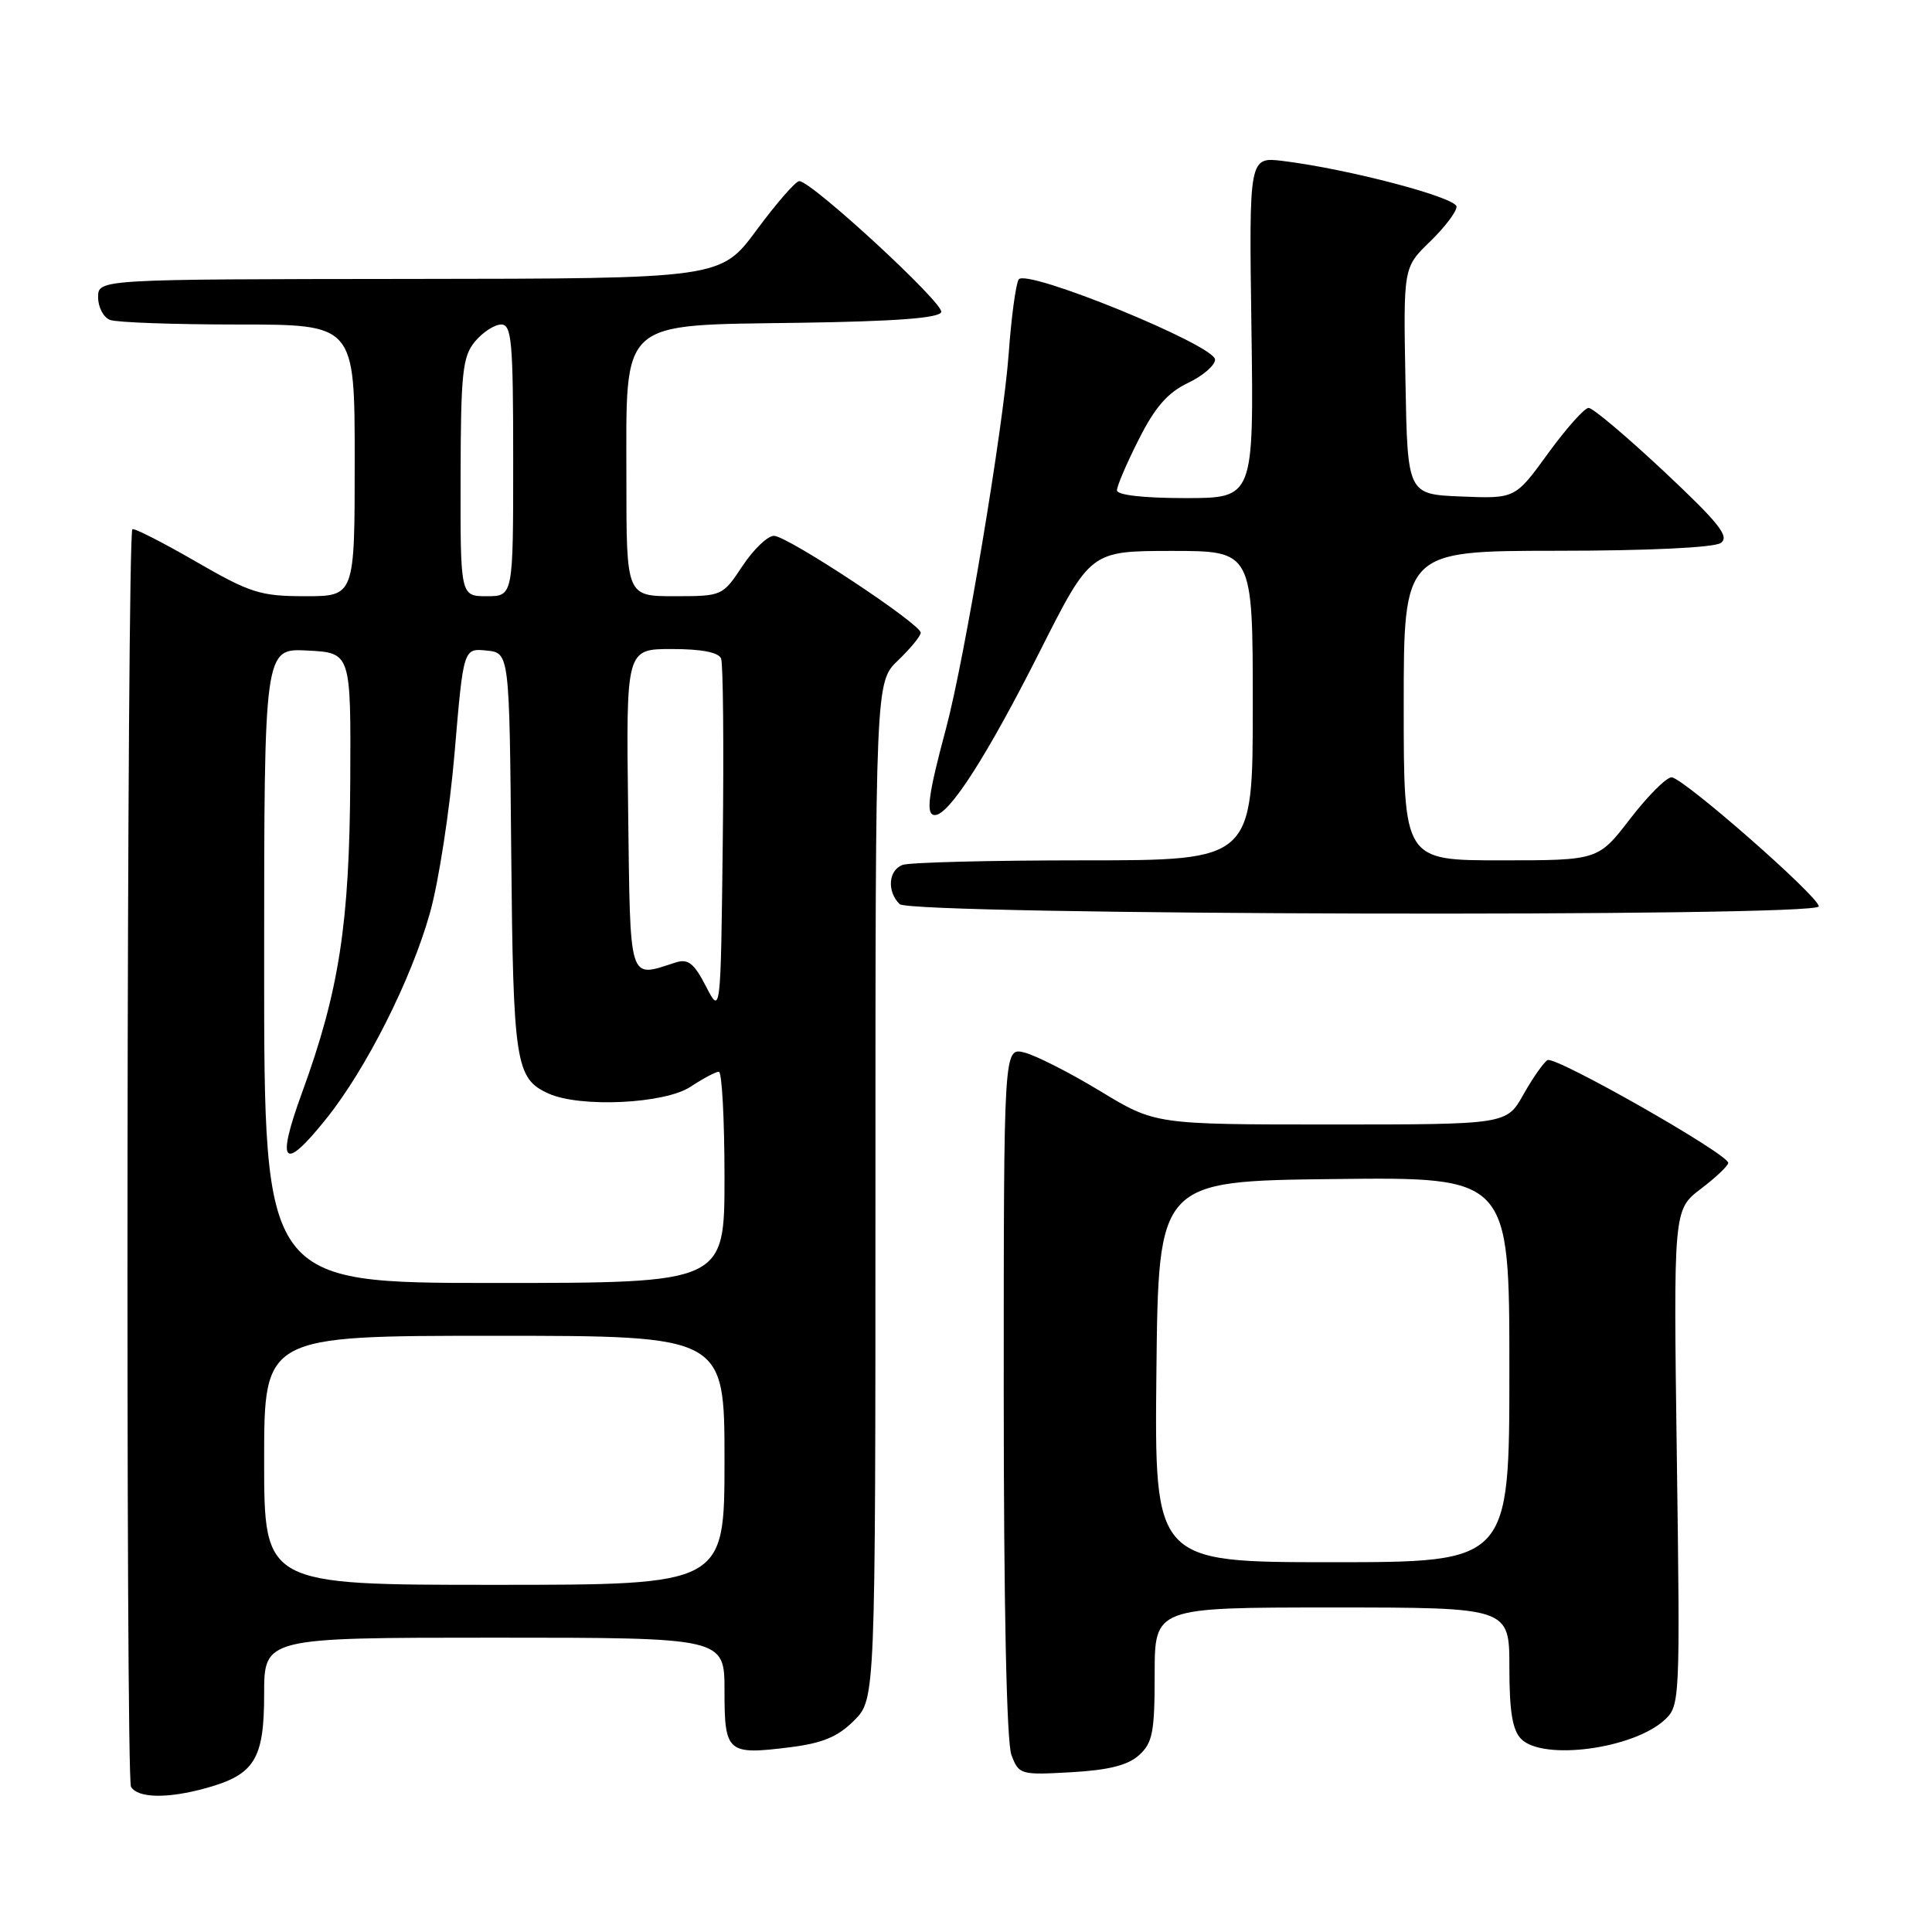 <?xml version="1.0" encoding="UTF-8" standalone="no"?>
<!DOCTYPE svg PUBLIC "-//W3C//DTD SVG 1.1//EN" "http://www.w3.org/Graphics/SVG/1.1/DTD/svg11.dtd" >
<svg xmlns="http://www.w3.org/2000/svg" xmlns:xlink="http://www.w3.org/1999/xlink" version="1.1" viewBox="0 0 256 256">
 <g >
 <path fill="currentColor"
d=" M 27.31 236.93 C 33.74 235.15 35.00 233.10 35.00 224.50 C 35.00 217.00 35.00 217.00 65.50 217.00 C 96.00 217.00 96.00 217.00 96.00 224.03 C 96.00 232.25 96.36 232.56 104.69 231.52 C 108.99 230.98 111.02 230.14 113.17 227.98 C 116.00 225.15 116.00 225.15 116.00 157.76 C 116.00 90.37 116.00 90.37 119.00 87.50 C 120.65 85.92 122.00 84.27 122.00 83.84 C 122.00 82.67 104.32 71.00 102.55 71.00 C 101.71 71.00 99.84 72.80 98.38 75.00 C 95.75 78.97 95.69 79.00 89.37 79.00 C 83.00 79.00 83.00 79.00 83.00 63.55 C 83.00 42.05 81.80 43.13 106.01 42.77 C 118.71 42.58 124.45 42.15 124.72 41.35 C 125.10 40.20 107.53 24.00 105.91 24.00 C 105.43 24.00 102.90 26.91 100.27 30.46 C 95.50 36.92 95.50 36.92 54.25 36.96 C 13.00 37.00 13.00 37.00 13.00 39.39 C 13.00 40.71 13.71 42.06 14.58 42.39 C 15.45 42.73 23.10 43.00 31.58 43.00 C 47.00 43.00 47.00 43.00 47.00 61.00 C 47.00 79.00 47.00 79.00 40.45 79.00 C 34.49 79.00 33.19 78.59 25.90 74.38 C 21.50 71.84 17.74 69.93 17.54 70.13 C 16.80 70.88 16.63 235.59 17.36 236.77 C 18.29 238.28 22.24 238.34 27.31 236.93 Z  M 150.93 232.57 C 152.73 230.94 153.00 229.52 153.00 221.85 C 153.00 213.00 153.00 213.00 176.50 213.00 C 200.00 213.00 200.00 213.00 200.00 220.93 C 200.00 226.80 200.41 229.26 201.57 230.43 C 204.47 233.33 216.40 231.74 220.57 227.90 C 222.60 226.03 222.63 225.36 222.19 193.15 C 221.74 160.30 221.74 160.30 225.37 157.53 C 227.37 156.01 229.00 154.46 229.00 154.09 C 229.00 152.91 206.04 139.86 205.05 140.47 C 204.52 140.79 203.09 142.85 201.86 145.03 C 199.63 149.00 199.63 149.00 176.35 149.00 C 153.07 149.00 153.07 149.00 145.79 144.58 C 141.78 142.15 137.26 139.85 135.75 139.47 C 133.00 138.78 133.00 138.78 133.00 184.33 C 133.00 212.80 133.38 230.87 134.02 232.55 C 135.01 235.15 135.22 235.21 141.94 234.83 C 146.89 234.55 149.44 233.91 150.93 232.57 Z  M 241.00 120.10 C 241.00 118.80 222.97 103.00 221.49 103.00 C 220.80 103.00 218.33 105.47 216.00 108.50 C 211.76 114.00 211.76 114.00 198.88 114.00 C 186.00 114.00 186.00 114.00 186.00 93.50 C 186.00 73.00 186.00 73.00 206.25 72.98 C 218.34 72.98 227.10 72.56 228.00 71.95 C 229.22 71.12 227.84 69.37 220.50 62.48 C 215.55 57.84 211.05 54.04 210.50 54.05 C 209.95 54.05 207.54 56.76 205.13 60.07 C 200.77 66.08 200.77 66.08 193.63 65.79 C 186.50 65.50 186.50 65.50 186.23 50.47 C 185.95 35.44 185.95 35.44 189.48 32.02 C 191.41 30.15 193.00 28.06 193.00 27.39 C 193.00 26.17 178.68 22.40 170.00 21.33 C 165.50 20.78 165.50 20.78 165.82 43.39 C 166.14 66.00 166.14 66.00 157.07 66.00 C 151.52 66.00 148.00 65.60 148.00 64.97 C 148.00 64.41 149.30 61.36 150.90 58.21 C 153.04 53.96 154.73 52.02 157.40 50.75 C 159.38 49.81 161.00 48.41 161.00 47.65 C 161.00 45.75 135.92 35.51 134.98 37.03 C 134.60 37.65 134.00 42.05 133.66 46.83 C 132.95 56.61 127.80 87.40 125.36 96.50 C 122.96 105.42 122.63 108.00 123.88 108.00 C 125.77 108.00 130.82 100.12 137.80 86.28 C 144.50 73.01 144.50 73.01 155.25 73.00 C 166.00 73.00 166.00 73.00 166.00 93.50 C 166.00 114.00 166.00 114.00 143.58 114.00 C 131.25 114.00 120.45 114.27 119.58 114.61 C 117.71 115.33 117.51 118.11 119.20 119.80 C 120.67 121.27 241.00 121.56 241.00 120.10 Z  M 35.00 193.50 C 35.00 177.00 35.00 177.00 65.50 177.00 C 96.00 177.00 96.00 177.00 96.00 193.50 C 96.00 210.00 96.00 210.00 65.50 210.00 C 35.00 210.00 35.00 210.00 35.00 193.50 Z  M 35.00 127.95 C 35.00 85.90 35.00 85.90 40.75 86.20 C 46.50 86.50 46.50 86.50 46.41 103.50 C 46.31 122.42 44.94 131.30 40.03 144.76 C 36.54 154.32 37.53 155.37 43.26 148.20 C 48.54 141.60 54.50 129.78 56.97 120.97 C 58.13 116.86 59.60 107.29 60.24 99.70 C 61.41 85.90 61.41 85.90 64.46 86.20 C 67.50 86.50 67.50 86.50 67.74 113.00 C 68.00 140.91 68.31 142.91 72.66 144.89 C 76.85 146.80 88.07 146.27 91.50 144.00 C 93.15 142.91 94.84 142.01 95.25 142.01 C 95.66 142.00 96.00 148.30 96.00 156.00 C 96.00 170.00 96.00 170.00 65.50 170.00 C 35.00 170.00 35.00 170.00 35.00 127.95 Z  M 93.54 130.69 C 91.96 127.62 91.17 127.01 89.54 127.53 C 83.20 129.55 83.53 130.61 83.23 107.25 C 82.96 86.00 82.96 86.00 89.01 86.00 C 92.98 86.00 95.23 86.44 95.55 87.27 C 95.82 87.97 95.92 98.88 95.77 111.52 C 95.50 134.50 95.50 134.50 93.54 130.69 Z  M 61.03 63.25 C 61.06 49.34 61.29 47.24 62.94 45.25 C 63.98 44.01 65.54 43.00 66.41 43.00 C 67.80 43.00 68.00 45.22 68.00 61.00 C 68.00 79.00 68.00 79.00 64.50 79.00 C 61.00 79.00 61.00 79.00 61.03 63.25 Z  M 153.23 181.75 C 153.50 156.50 153.50 156.50 176.75 156.23 C 200.00 155.96 200.00 155.96 200.00 181.48 C 200.00 207.00 200.00 207.00 176.48 207.00 C 152.97 207.00 152.97 207.00 153.23 181.75 Z "/>
</g>
</svg>